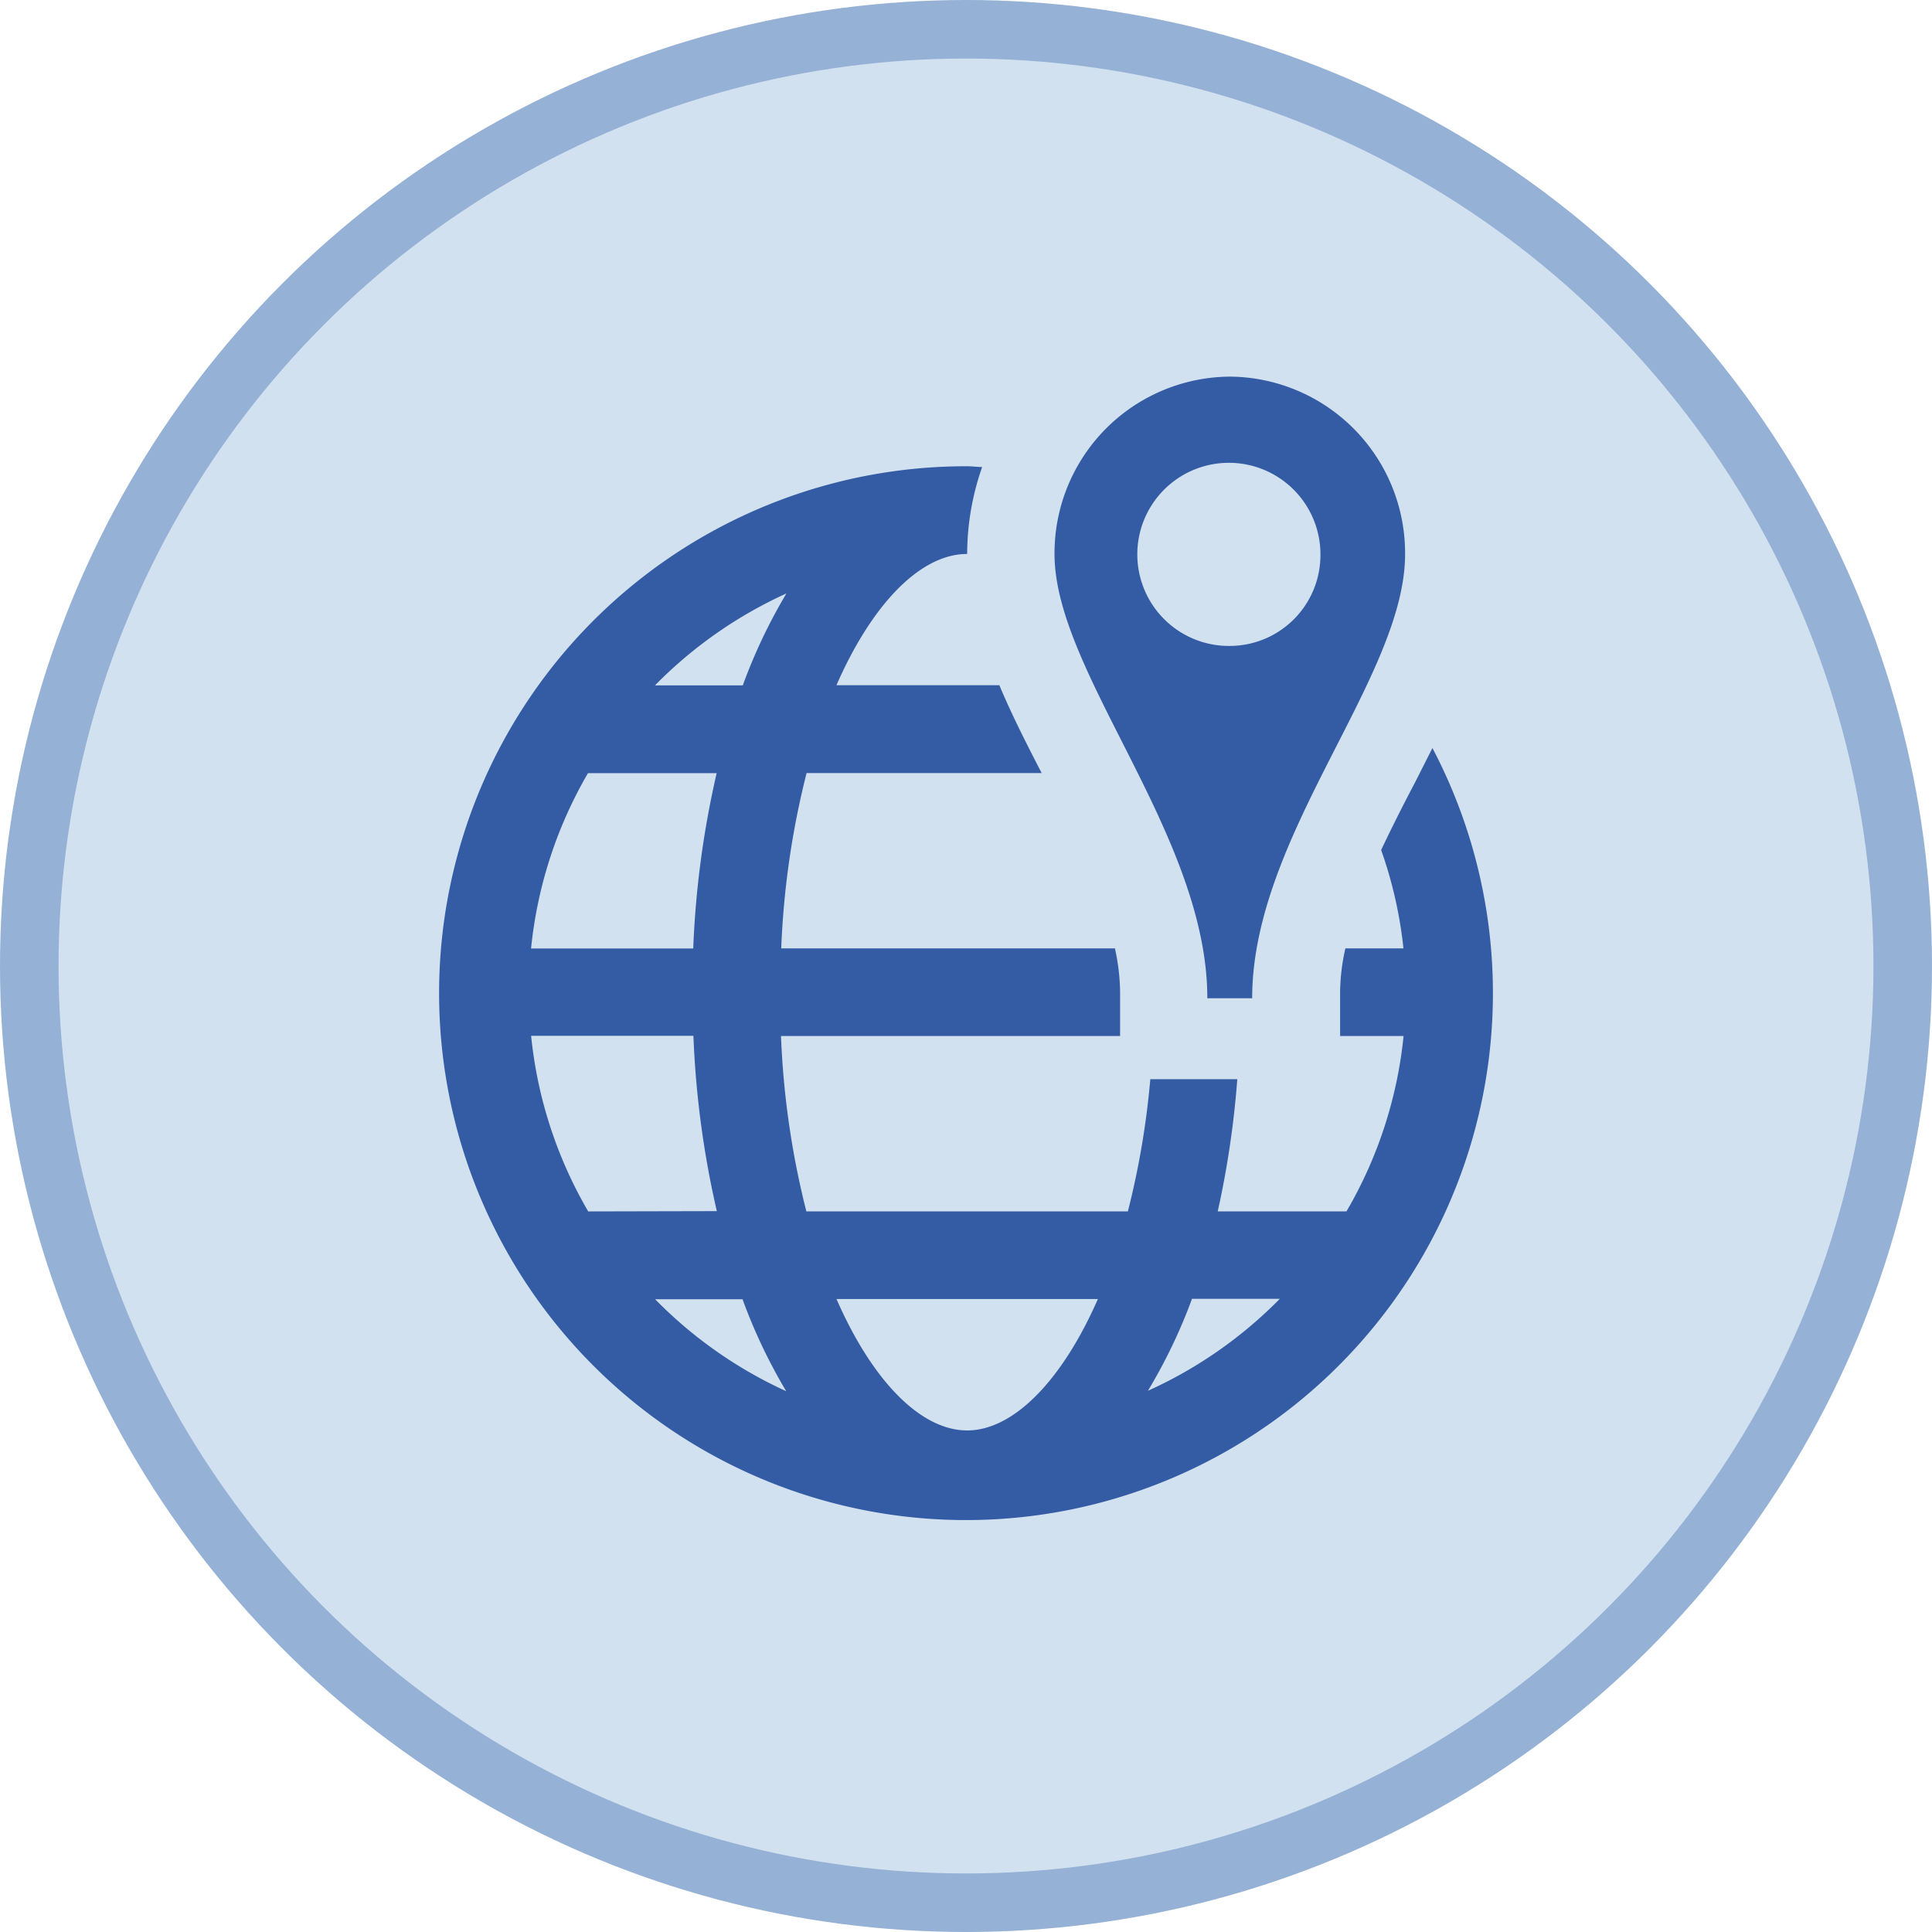 <svg xmlns="http://www.w3.org/2000/svg" width="33" height="33" viewBox="0 0 33 33"><defs><style>.a{fill:#d2e1ef;stroke:#95b1d6;}.b{fill:#335ca5;}</style></defs><g transform="translate(-1619.5 -602.095)"><g transform="translate(1620 602.595)"><circle class="a" cx="16" cy="16" r="16"/></g><g transform="translate(1627 608.528)"><path class="b" d="M16.465,13.889c-.2.379-.394.764-.574,1.145a7.32,7.32,0,0,1,.381,1.68H15.28a3.528,3.528,0,0,0-.09.737v.76h1.084a7.4,7.4,0,0,1-.975,2.995H13.1a15.921,15.921,0,0,0,.334-2.258H11.948a14.036,14.036,0,0,1-.383,2.258H6.073a14.482,14.482,0,0,1-.433-2.995h5.792v-.76a3.641,3.641,0,0,0-.088-.737h-5.7a14.482,14.482,0,0,1,.433-2.995h4.015c-.262-.508-.513-1-.722-1.5H6.587C7.205,10.81,8.032,9.977,8.82,9.977a4.5,4.5,0,0,1,.256-1.485c-.087,0-.17-.013-.256-.013a9,9,0,1,0,7.947,4.813ZM5.733,10.651a9.247,9.247,0,0,0-.746,1.571h-1.5A7.493,7.493,0,0,1,5.733,10.651Zm-3.386,3.07H4.541a16.088,16.088,0,0,0-.4,2.995H1.371a7.424,7.424,0,0,1,.975-3Zm0,7.486a7.424,7.424,0,0,1-.975-3H4.144a16.088,16.088,0,0,0,.4,2.995Zm1.136,1.5h1.5a9.246,9.246,0,0,0,.746,1.571A7.493,7.493,0,0,1,3.483,22.7ZM8.82,24.948c-.786,0-1.615-.833-2.232-2.245h4.465C10.433,24.116,9.6,24.948,8.82,24.948Zm3.085-.674A9.114,9.114,0,0,0,12.66,22.7h1.5A7.468,7.468,0,0,1,11.9,24.274Z" transform="translate(0.2 -6.948)"/><path class="b" d="M61,0a3.016,3.016,0,0,0-3,3.032v0c0,2.023,2.61,4.8,2.61,7.586h.766c0-2.781,2.612-5.476,2.612-7.586A3.016,3.016,0,0,0,61,0Zm0,4.6a1.564,1.564,0,1,1,1.542-1.586c0,.007,0,.014,0,.021A1.552,1.552,0,0,1,61,4.6Z" transform="translate(-47.488)"/></g></g></svg>